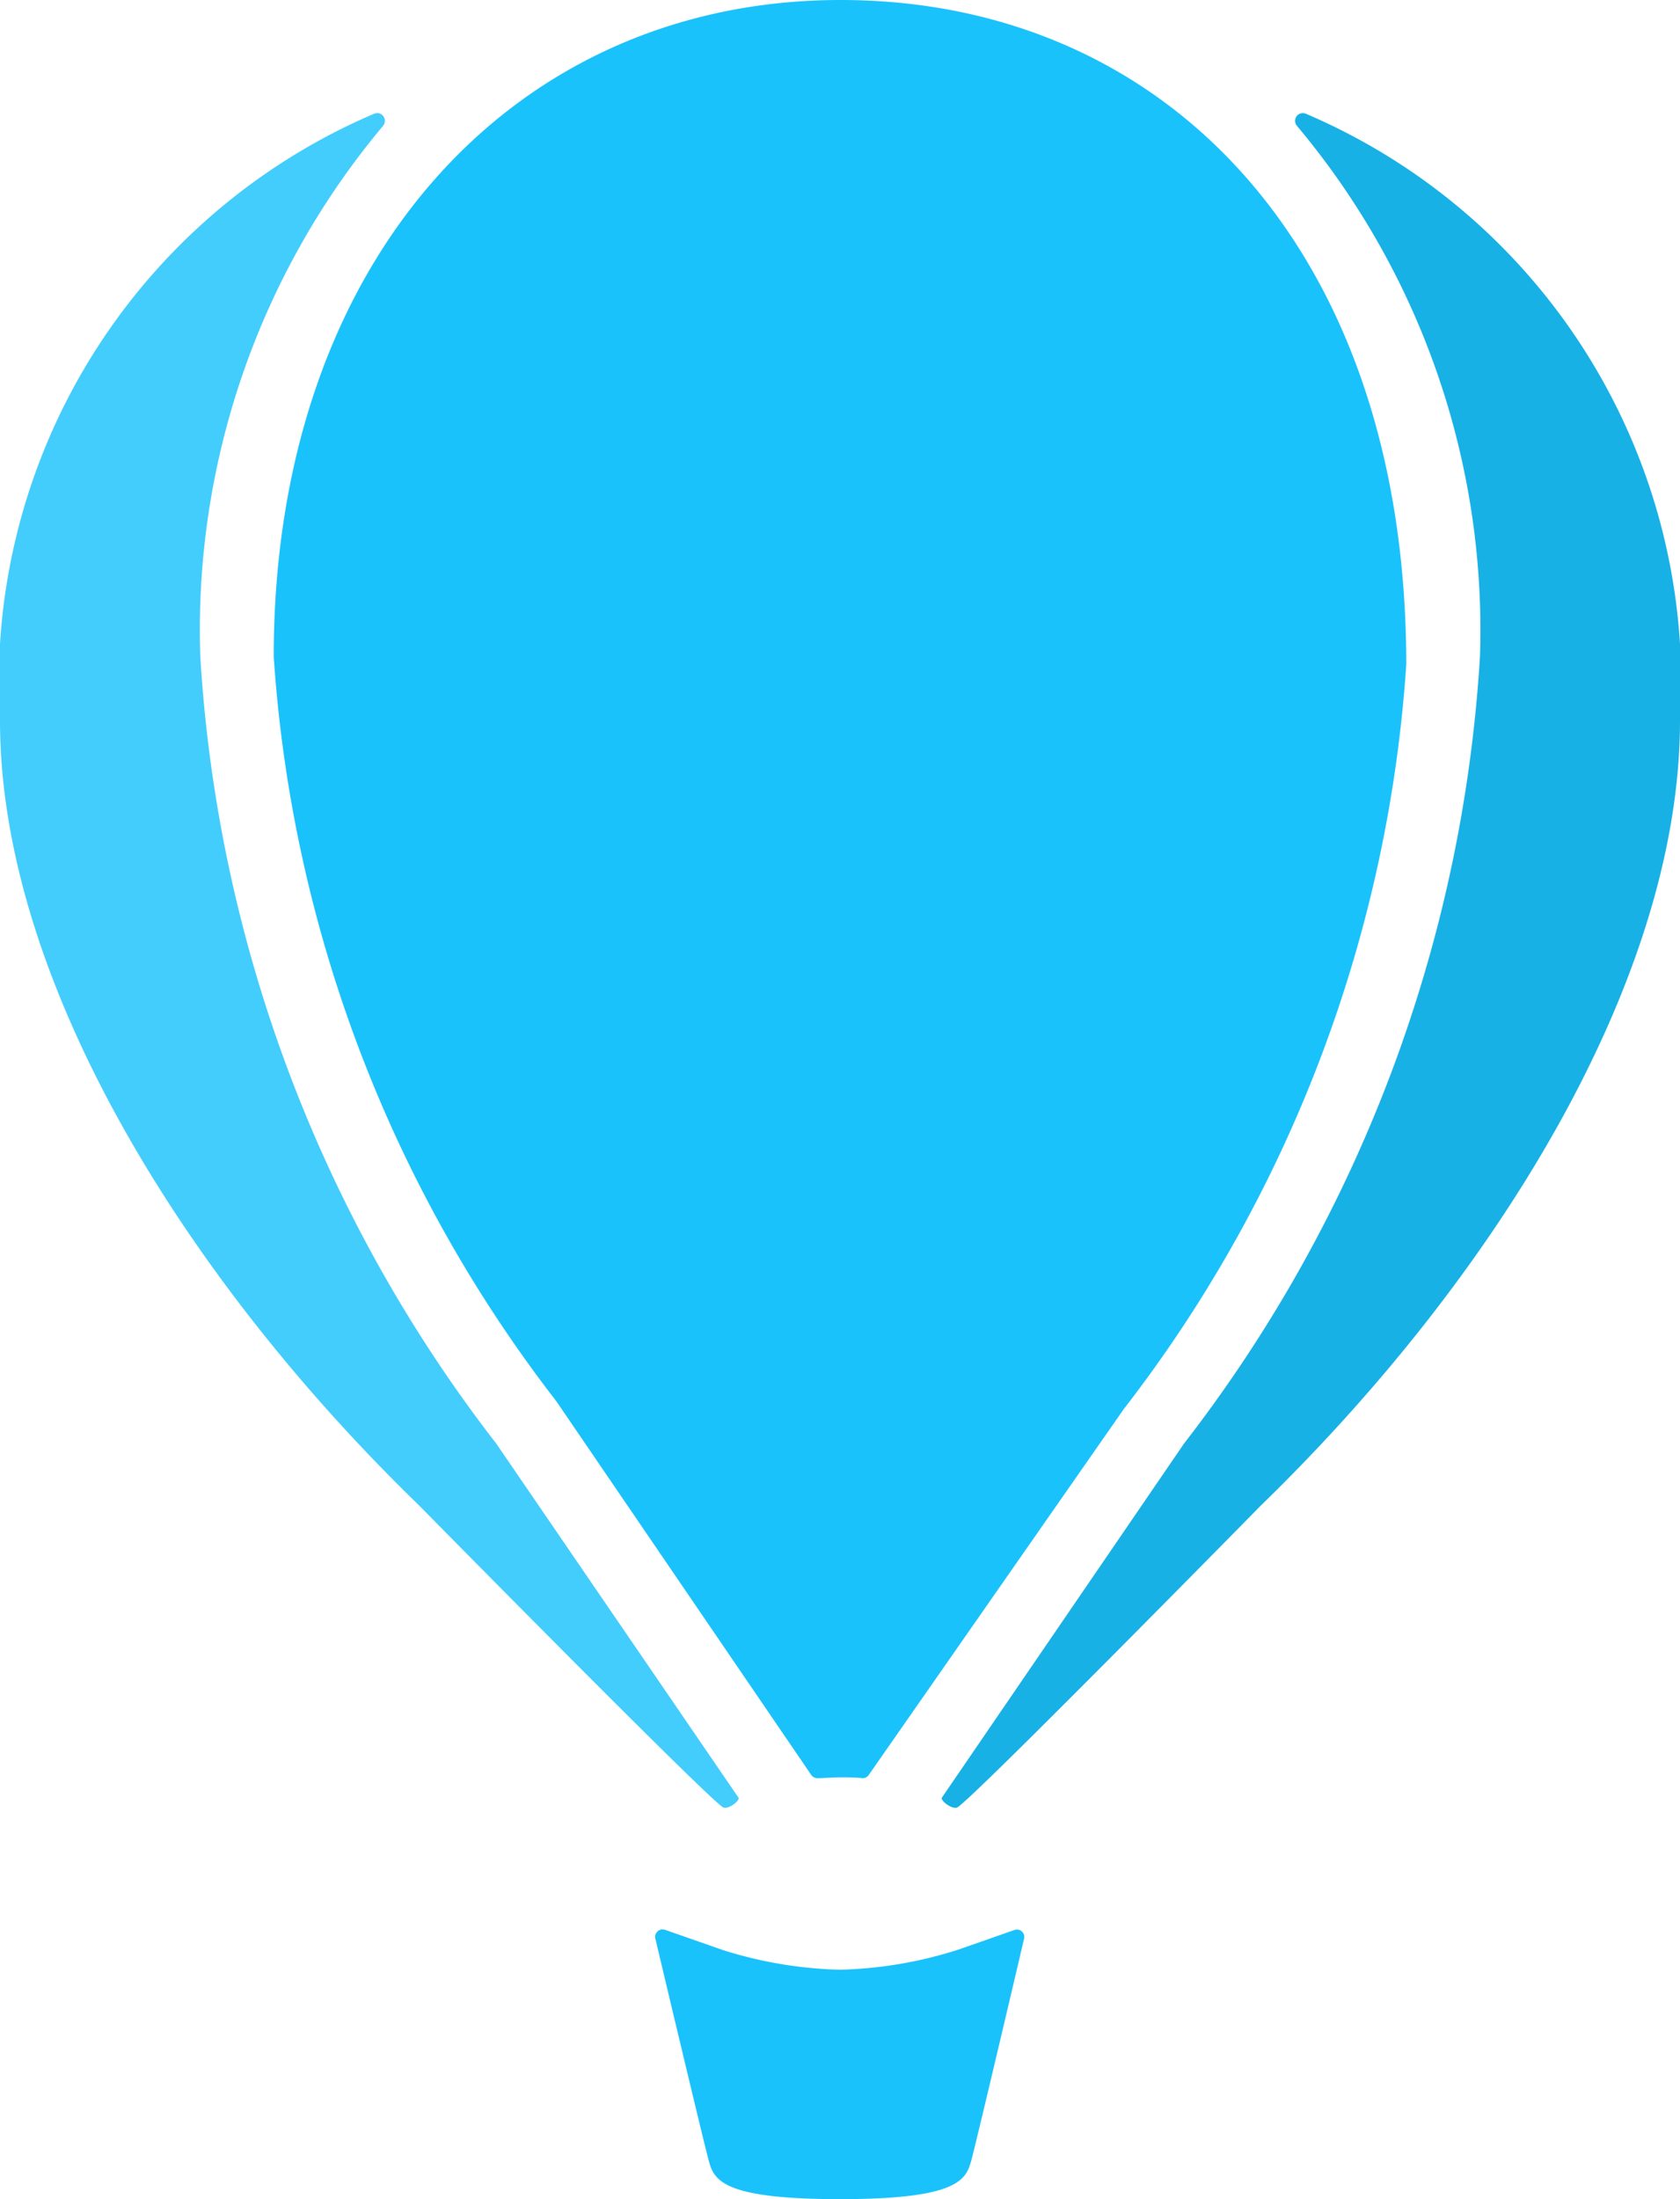 <?xml version="1.0" ?>
<svg xmlns="http://www.w3.org/2000/svg" data-name="Layer 1" viewBox="0 0 19.106 25">
	<path d="M9.558,0c-3.7,0-6.445,2.936-6.445,7.465a15.509,15.509,0,0,0,3.213,8.463l2.9,4.25a.083.083,0,0,0,.073.036c.08,0,.163-.009.251-.009s.175,0,.256.009a.082.082,0,0,0,.073-.035l2.9-4.159a15.509,15.509,0,0,0,3.214-8.466C15.992,2.839,13.263,0,9.558,0Z" fill="#1ac2fc"/>
	<path d="M4.257,1.292a.088.088,0,0,1,.1.138A8.918,8.918,0,0,0,2.278,7.465a16.2,16.2,0,0,0,3.366,8.946L8.4,20.438c.011.034-.111.132-.173.11C8.1,20.5,4.767,17.115,4.767,17.115,2.1,14.528,0,11.139,0,8.191A7.027,7.027,0,0,1,4.257,1.292Z" fill="#43cdfc"/>
	<path d="M14.849,1.292a.088.088,0,0,0-.1.138,8.914,8.914,0,0,1,2.082,6.035,16.2,16.2,0,0,1-3.366,8.946L10.71,20.438c-.01.034.112.132.174.11.127-.045,3.455-3.433,3.455-3.433,2.664-2.587,4.767-5.976,4.767-8.924A7.027,7.027,0,0,0,14.849,1.292Z" fill="#18b1e6"/>
	<path d="M11.543,21.938l-.643.225a4.768,4.768,0,0,1-1.347.229,4.779,4.779,0,0,1-1.348-.229l-.642-.225a.085.085,0,0,0-.11.1s.546,2.3.606,2.52S8.2,25,9.553,25h0c1.356,0,1.434-.225,1.494-.443s.6-2.52.6-2.52A.084.084,0,0,0,11.543,21.938Z" fill="#1ac2fc"/>
</svg>